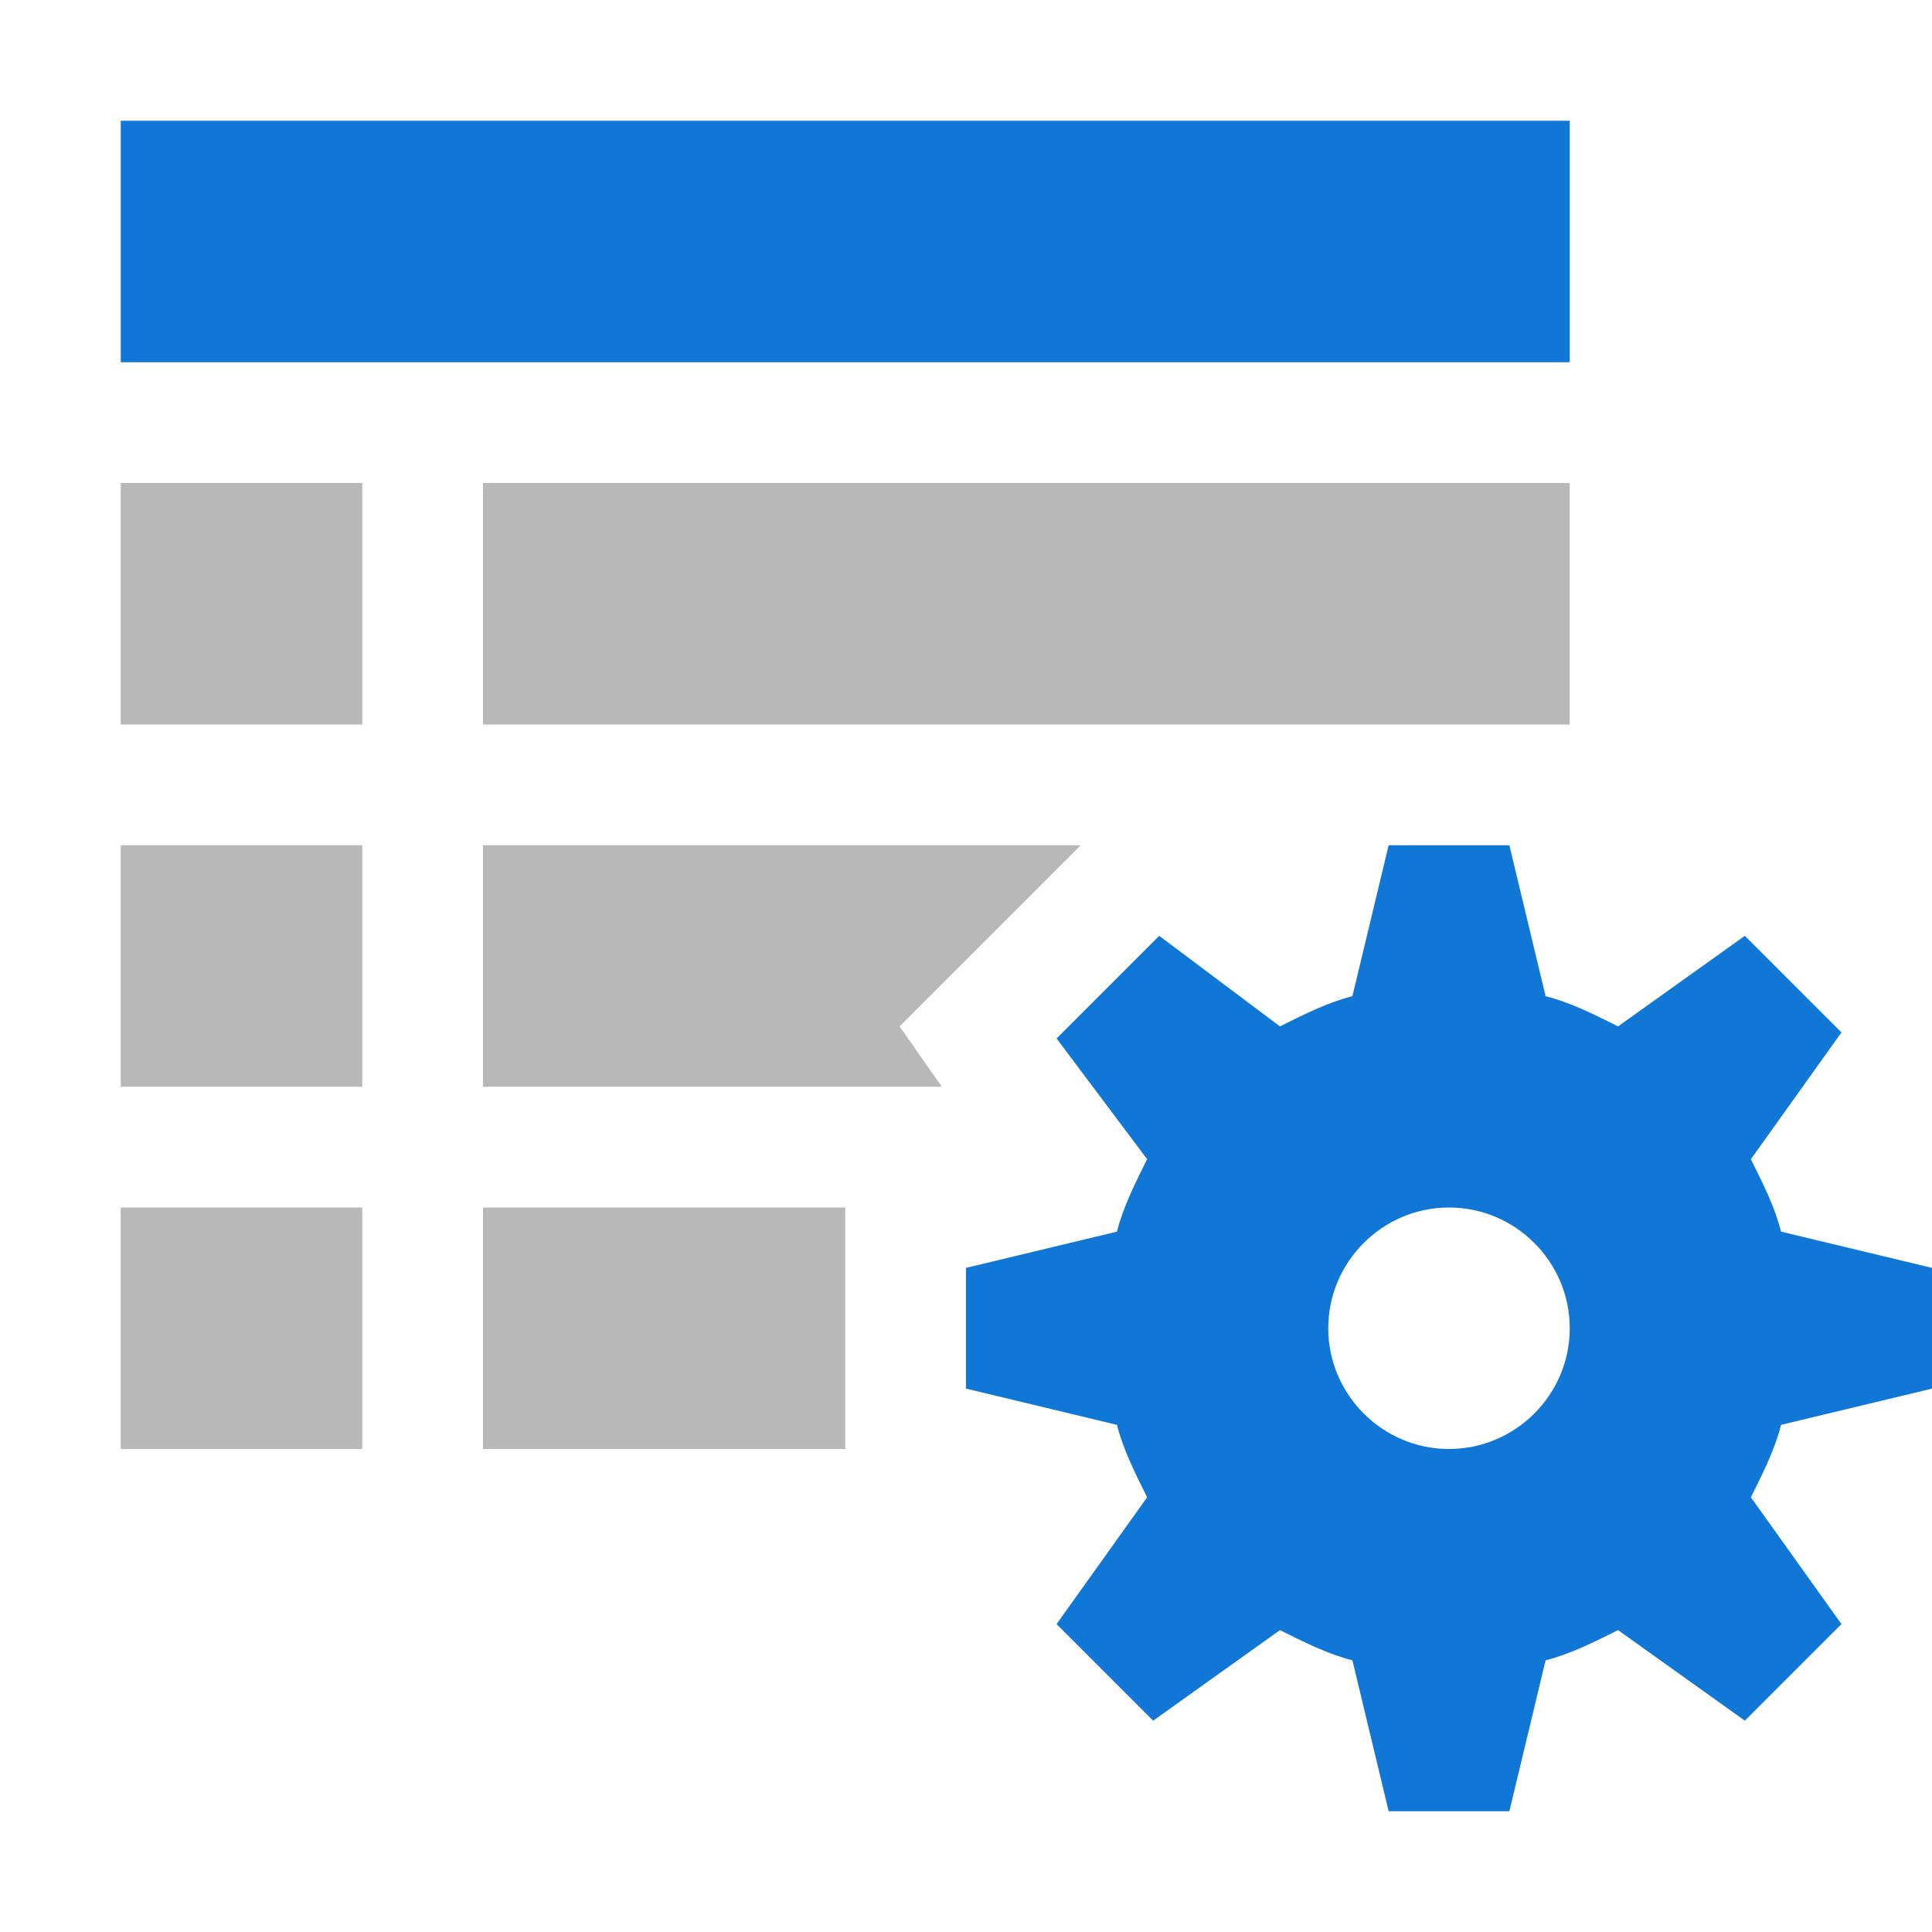 <?xml version="1.0" encoding="utf-8"?>
<!-- Generator: Adobe Illustrator 23.0.1, SVG Export Plug-In . SVG Version: 6.00 Build 0)  -->
<svg version="1.1" id="Layer_1" xmlns="http://www.w3.org/2000/svg" xmlns:xlink="http://www.w3.org/1999/xlink" x="0px" y="0px"
	 viewBox="0 0 32 32" style="enable-background:new 0 0 32 32;" xml:space="preserve">
<style type="text/css">
	.Black{fill:#727272;}
	.Blue{fill:#1177D7;}
	.Green{fill:#039C23;}
	.Yellow{fill:#FFB115;}
	.Red{fill:#D11C1C;}
	.White{fill:#FFFFFF;}
	.st0{opacity:0.5;}
	.st1{opacity:0.75;}
</style>
<rect x="2" y="2" class="Blue" width="24" height="4"/>
<g class="st0">
	<path class="Black" d="M15.6,18H8v-4h9.9l-3,3L15.6,18z M26,12V8H8v4h13.4H26z M14,20H8v4h6V20z M2,12h4V8H2V12z M2,24h4v-4H2V24z
		 M2,18h4v-4H2V18z"/>
</g>
<path class="Blue" d="M32,23v-2l-2.5-0.6c-0.1-0.4-0.3-0.8-0.5-1.2l1.5-2.1l-1.6-1.6L26.8,17c-0.4-0.2-0.8-0.4-1.2-0.5L25,14h-2
	l-0.6,2.5c-0.4,0.1-0.8,0.3-1.2,0.5l-2-1.5l-1.7,1.7l1.5,2c-0.2,0.4-0.4,0.8-0.5,1.2L16,21v2l2.5,0.6c0.1,0.4,0.3,0.8,0.5,1.2
	l-1.5,2.1l1.6,1.6l2.1-1.5c0.4,0.2,0.8,0.4,1.2,0.5L23,30h2l0.6-2.5c0.4-0.1,0.8-0.3,1.2-0.5l2.1,1.5l1.6-1.6L29,24.8
	c0.2-0.4,0.4-0.8,0.5-1.2L32,23z M24,24c-1.1,0-2-0.9-2-2c0-1.1,0.9-2,2-2s2,0.9,2,2C26,23.1,25.1,24,24,24z"/>
</svg>
